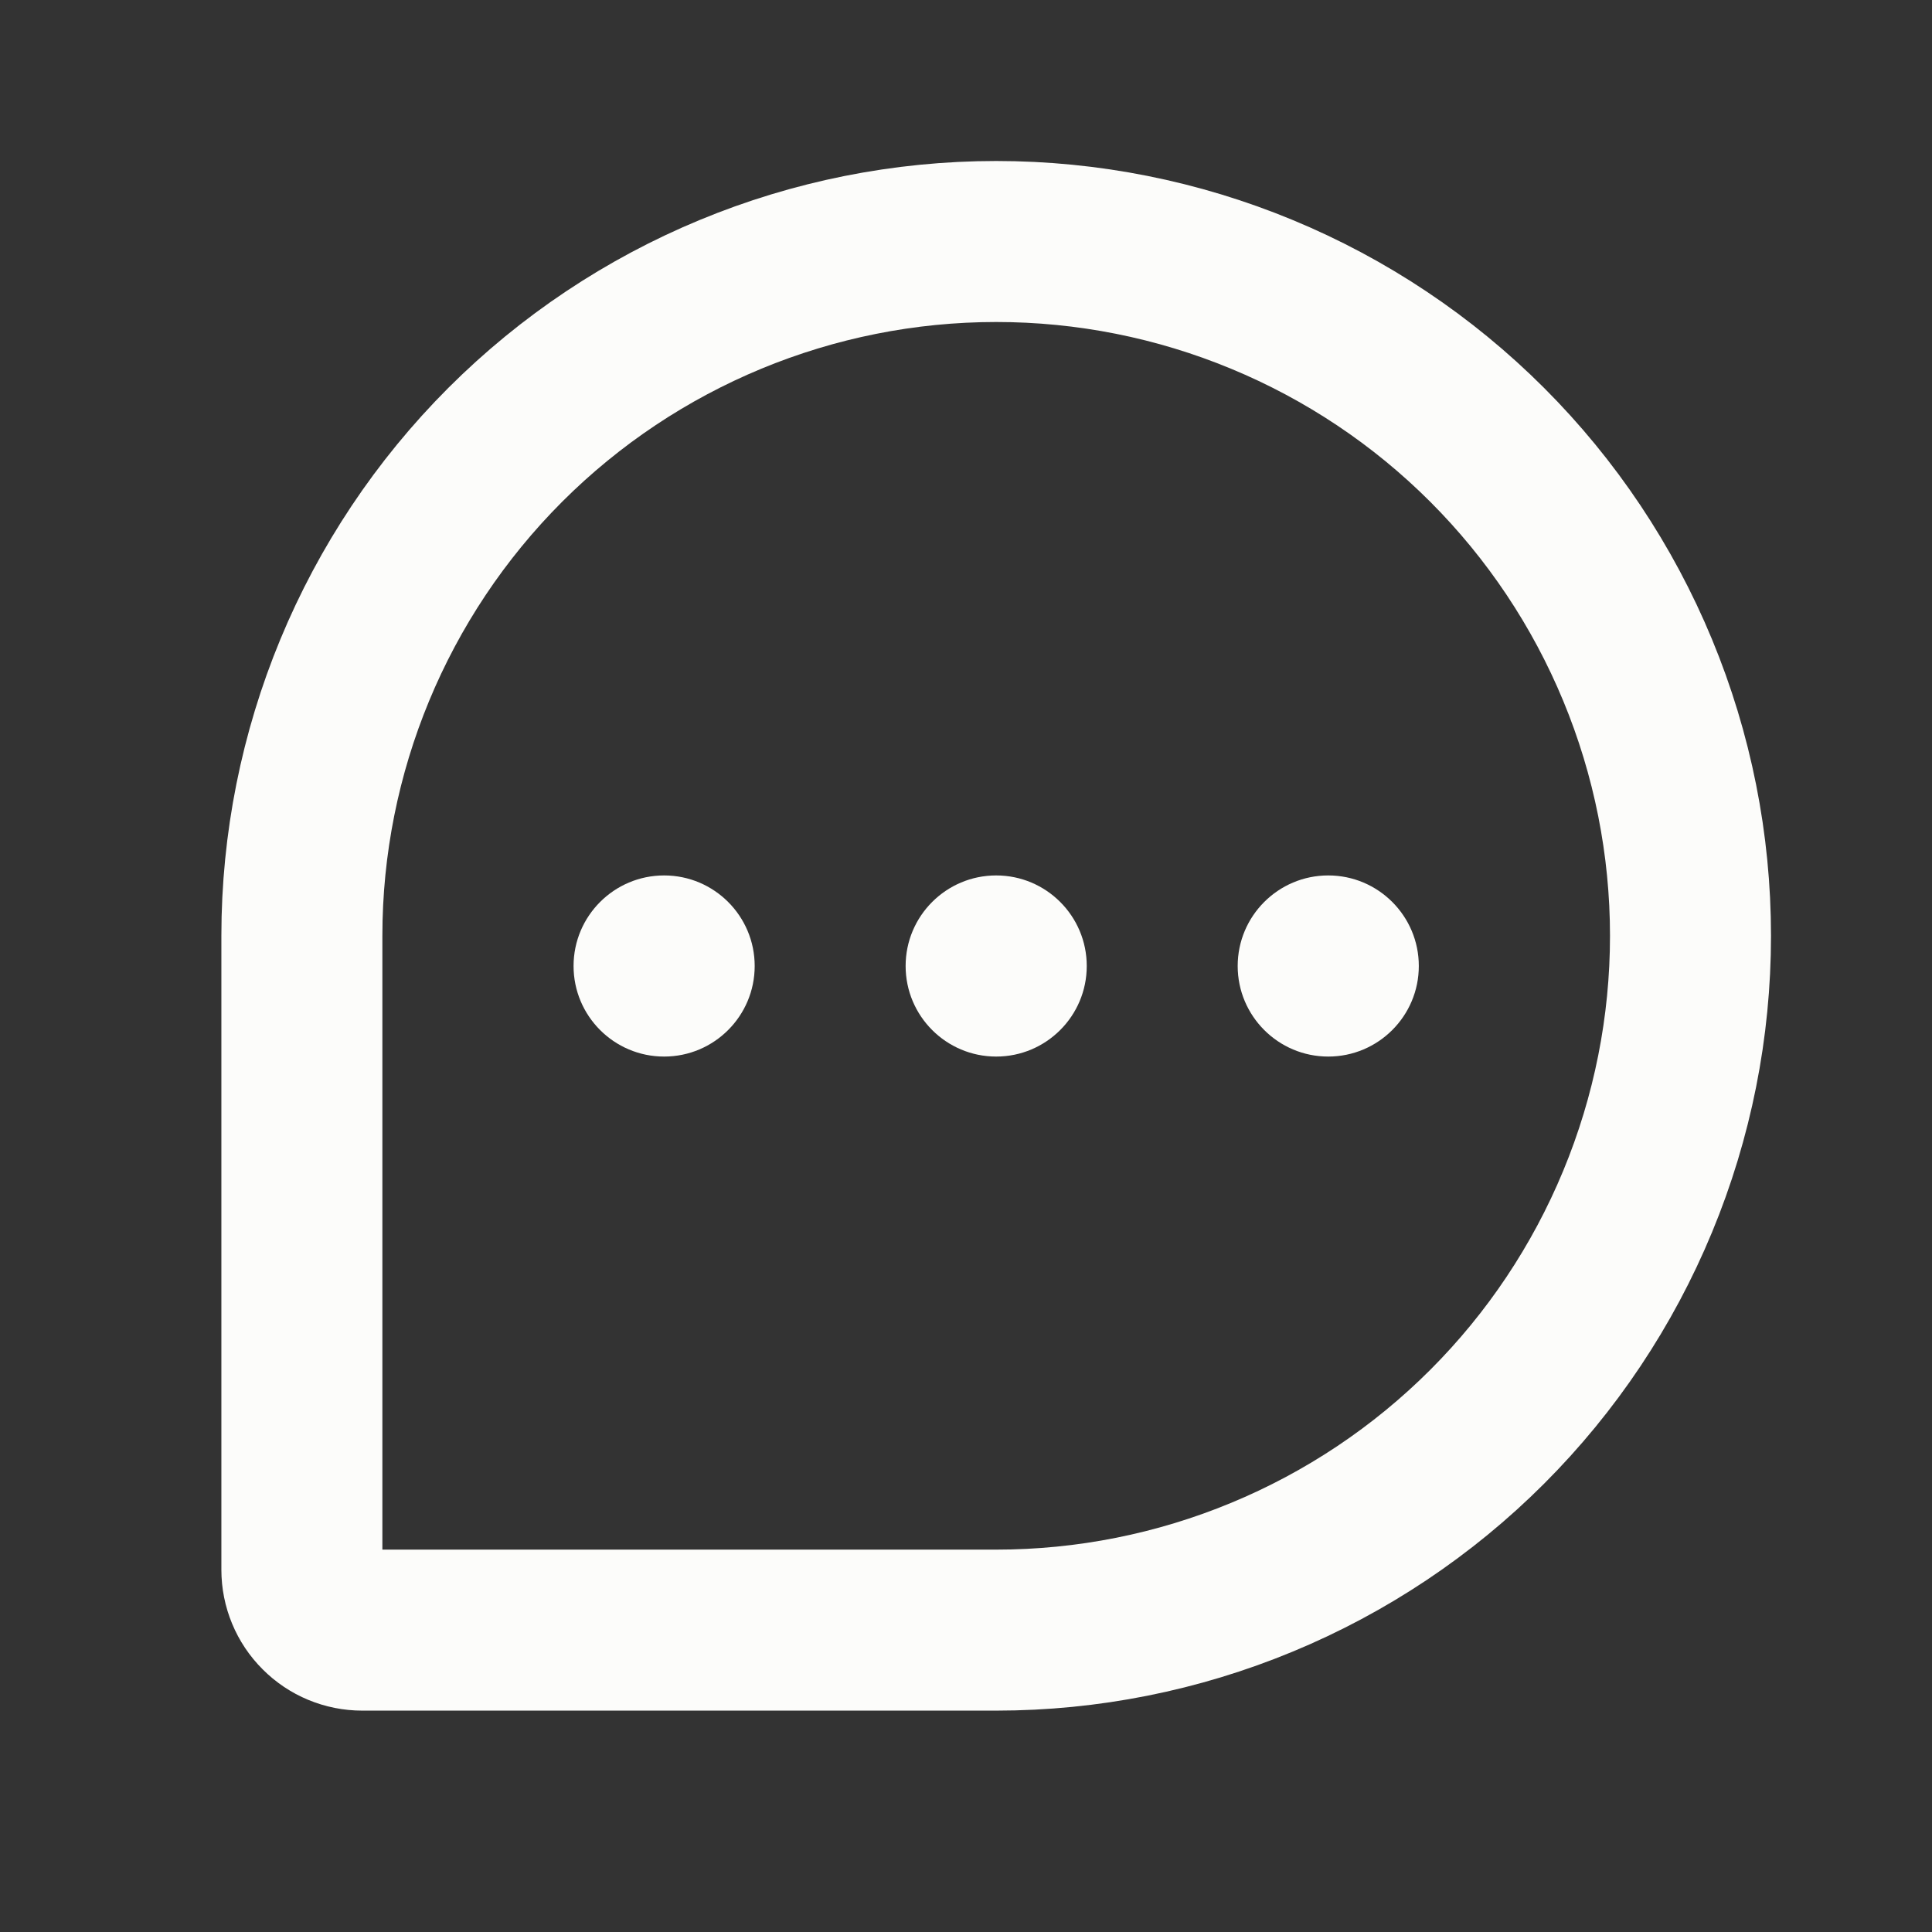 <svg width="24" height="24" viewBox="0 0 24 24" fill="none" xmlns="http://www.w3.org/2000/svg">
<rect x="0" y="0" width="24" height="24" fill="#333333" stroke="none"/>
<g clip-path="url(#clip0_4737_17158)">
<path d="M12.375 20.25H4.5C4.301 20.25 4.11 20.171 3.97 20.03C3.829 19.89 3.75 19.699 3.75 19.5V11.625C3.75 9.338 4.659 7.144 6.276 5.526C7.894 3.909 10.088 3 12.375 3C13.508 3 14.629 3.223 15.676 3.657C16.722 4.09 17.673 4.725 18.474 5.526C19.275 6.327 19.91 7.278 20.343 8.324C20.777 9.371 21 10.492 21 11.625C21 12.758 20.777 13.879 20.343 14.926C19.91 15.972 19.275 16.923 18.474 17.724C17.673 18.525 16.722 19.16 15.676 19.593C14.629 20.027 13.508 20.25 12.375 20.25Z" stroke="#FCFCFA" stroke-width="2" stroke-linecap="round" stroke-linejoin="round"/>
<path d="M12.375 13.125C12.996 13.125 13.5 12.621 13.5 12C13.5 11.379 12.996 10.875 12.375 10.875C11.754 10.875 11.25 11.379 11.25 12C11.25 12.621 11.754 13.125 12.375 13.125Z" fill="#FCFCFA"/>
<path d="M8.25 13.125C8.871 13.125 9.375 12.621 9.375 12C9.375 11.379 8.871 10.875 8.25 10.875C7.629 10.875 7.125 11.379 7.125 12C7.125 12.621 7.629 13.125 8.25 13.125Z" fill="#FCFCFA"/>
<path d="M16.5 13.125C17.121 13.125 17.625 12.621 17.625 12C17.625 11.379 17.121 10.875 16.5 10.875C15.879 10.875 15.375 11.379 15.375 12C15.375 12.621 15.879 13.125 16.5 13.125Z" fill="#FCFCFA"/>
</g>
<defs>
<clipPath id="clip0_4737_17158">
<rect width="24" height="24" fill="white"/>
</clipPath>
</defs>
</svg>

